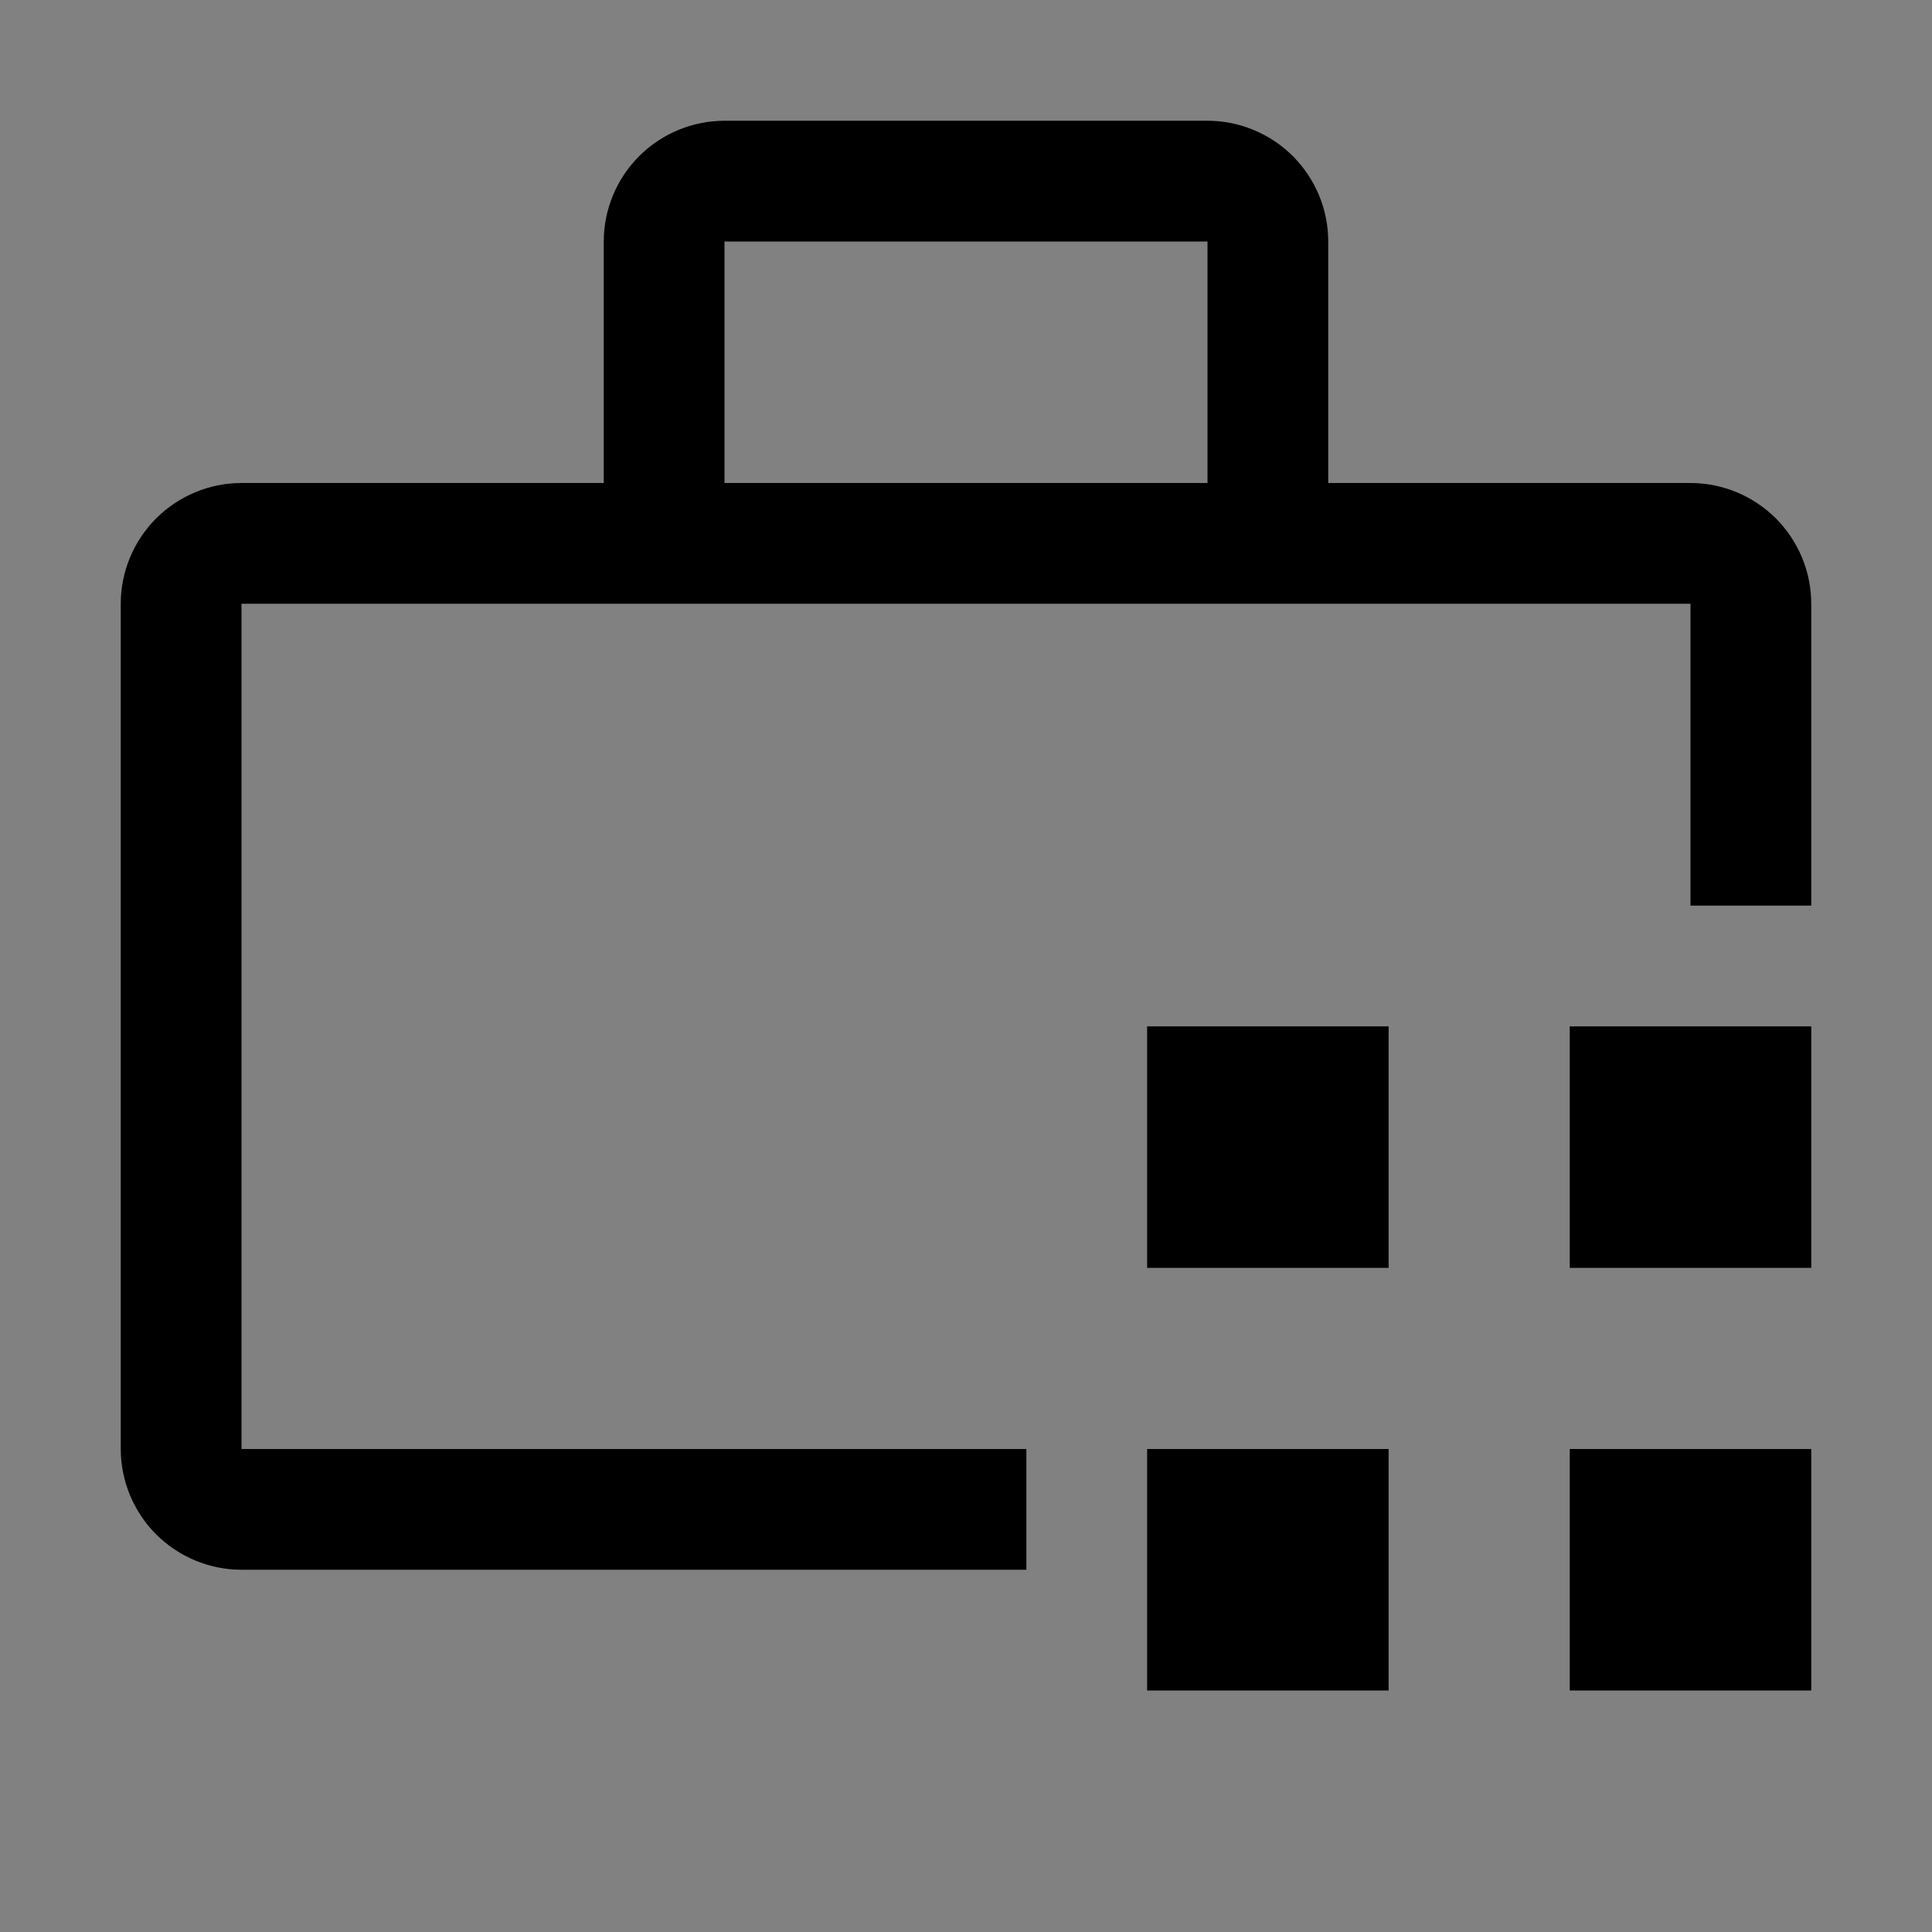 <svg viewBox="0 0 16 16" fill="none" xmlns="http://www.w3.org/2000/svg">
<rect x="0" y="0" width="16" height="16" fill="#808080" stroke="none"/>
<rect width="16" height="16" fill="white" fill-opacity="0.01" style="mix-blend-mode:multiply"/>
<path d="M11.5 12H9.5V14H11.5V12Z" fill="currentColor"/>
<path d="M15 12H13V14H15V12Z" fill="currentColor"/>
<path d="M11.5 8.5H9.5V10.5H11.5V8.5Z" fill="currentColor"/>
<path d="M15 8.5H13V10.5H15V8.5Z" fill="currentColor"/>
<path d="M8.5 12H2V5H14V7.5H15V5C15 4.735 14.894 4.481 14.707 4.293C14.519 4.106 14.265 4 14 4H11V2C11 1.735 10.894 1.481 10.707 1.293C10.519 1.106 10.265 1 10 1H6C5.735 1 5.481 1.106 5.293 1.293C5.106 1.481 5 1.735 5 2V4H2C1.735 4 1.481 4.106 1.293 4.293C1.106 4.481 1 4.735 1 5V12C1 12.265 1.106 12.519 1.293 12.707C1.481 12.894 1.735 13 2 13H8.5V12ZM6 2H10V4H6V2Z" fill="currentColor"/>
</svg>
